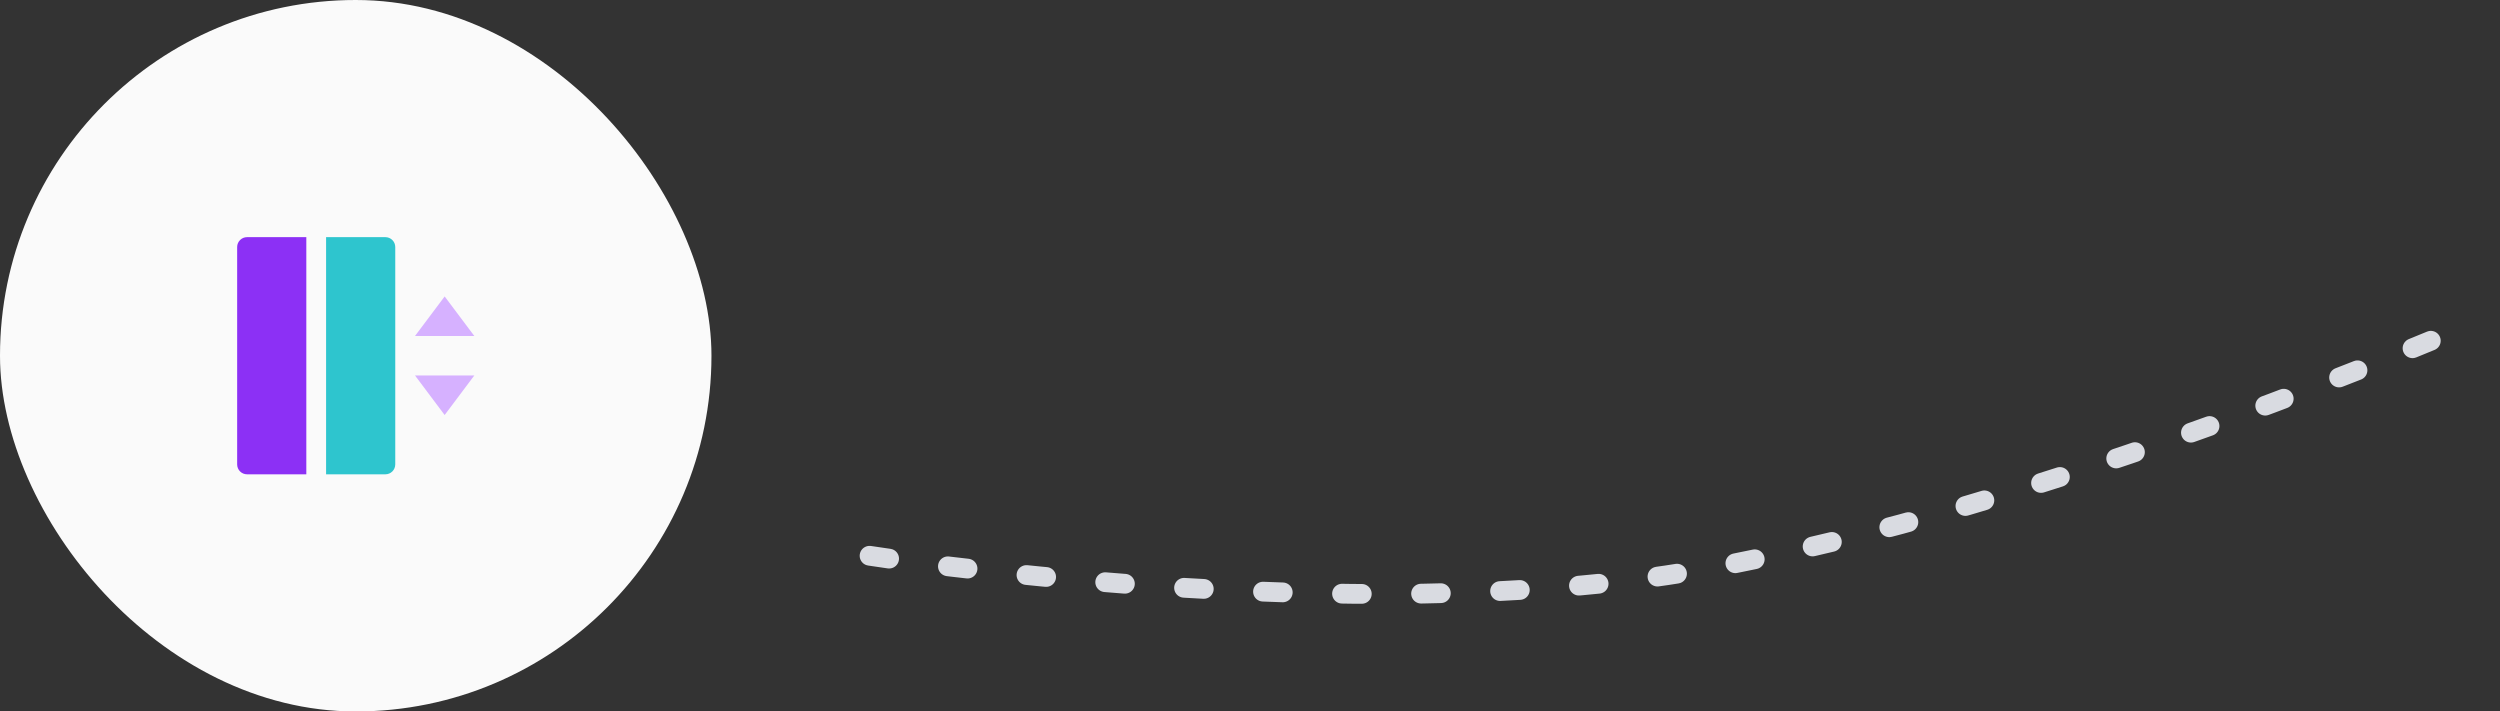 <svg width="253" height="72" viewBox="0 0 253 72" fill="none" xmlns="http://www.w3.org/2000/svg">
<rect x="0" y="0" width="253" height="72" fill="#333333" stroke="none"/>
<g clip-path="url(#clip0_7_152)">
<rect width="72" height="72" rx="36" fill="#FAFAFA"/>
<g clip-path="url(#clip1_7_152)">
<path d="M42 34H48L45 30L42 34ZM42 38H48L45 42L42 38Z" fill="#D6B1FF"/>
<path d="M25 24H31V48H25C24.735 48 24.48 47.895 24.293 47.707C24.105 47.52 24 47.265 24 47V25C24 24.735 24.105 24.48 24.293 24.293C24.48 24.105 24.735 24 25 24Z" fill="#8C30F5"/>
<path d="M33 24H39C39.265 24 39.52 24.105 39.707 24.293C39.895 24.48 40 24.735 40 25V47C40 47.265 39.895 47.52 39.707 47.707C39.52 47.895 39.265 48 39 48H33V24Z" fill="#2EC5CE"/>
</g>
<path d="M88 56.243C88 56.243 136.764 63.892 172.025 57.674C207.286 51.456 250.493 32.591 250.493 32.591" stroke="#D9DBE1" stroke-width="2" stroke-linecap="round" stroke-dasharray="2 6"/>
</g>
<defs>
<clipPath id="clip0_7_152">
<rect width="252.417" height="72" fill="white"/>
</clipPath>
<clipPath id="clip1_7_152">
<rect width="24" height="24" fill="white" transform="translate(24 24)"/>
</clipPath>
</defs>
</svg>
